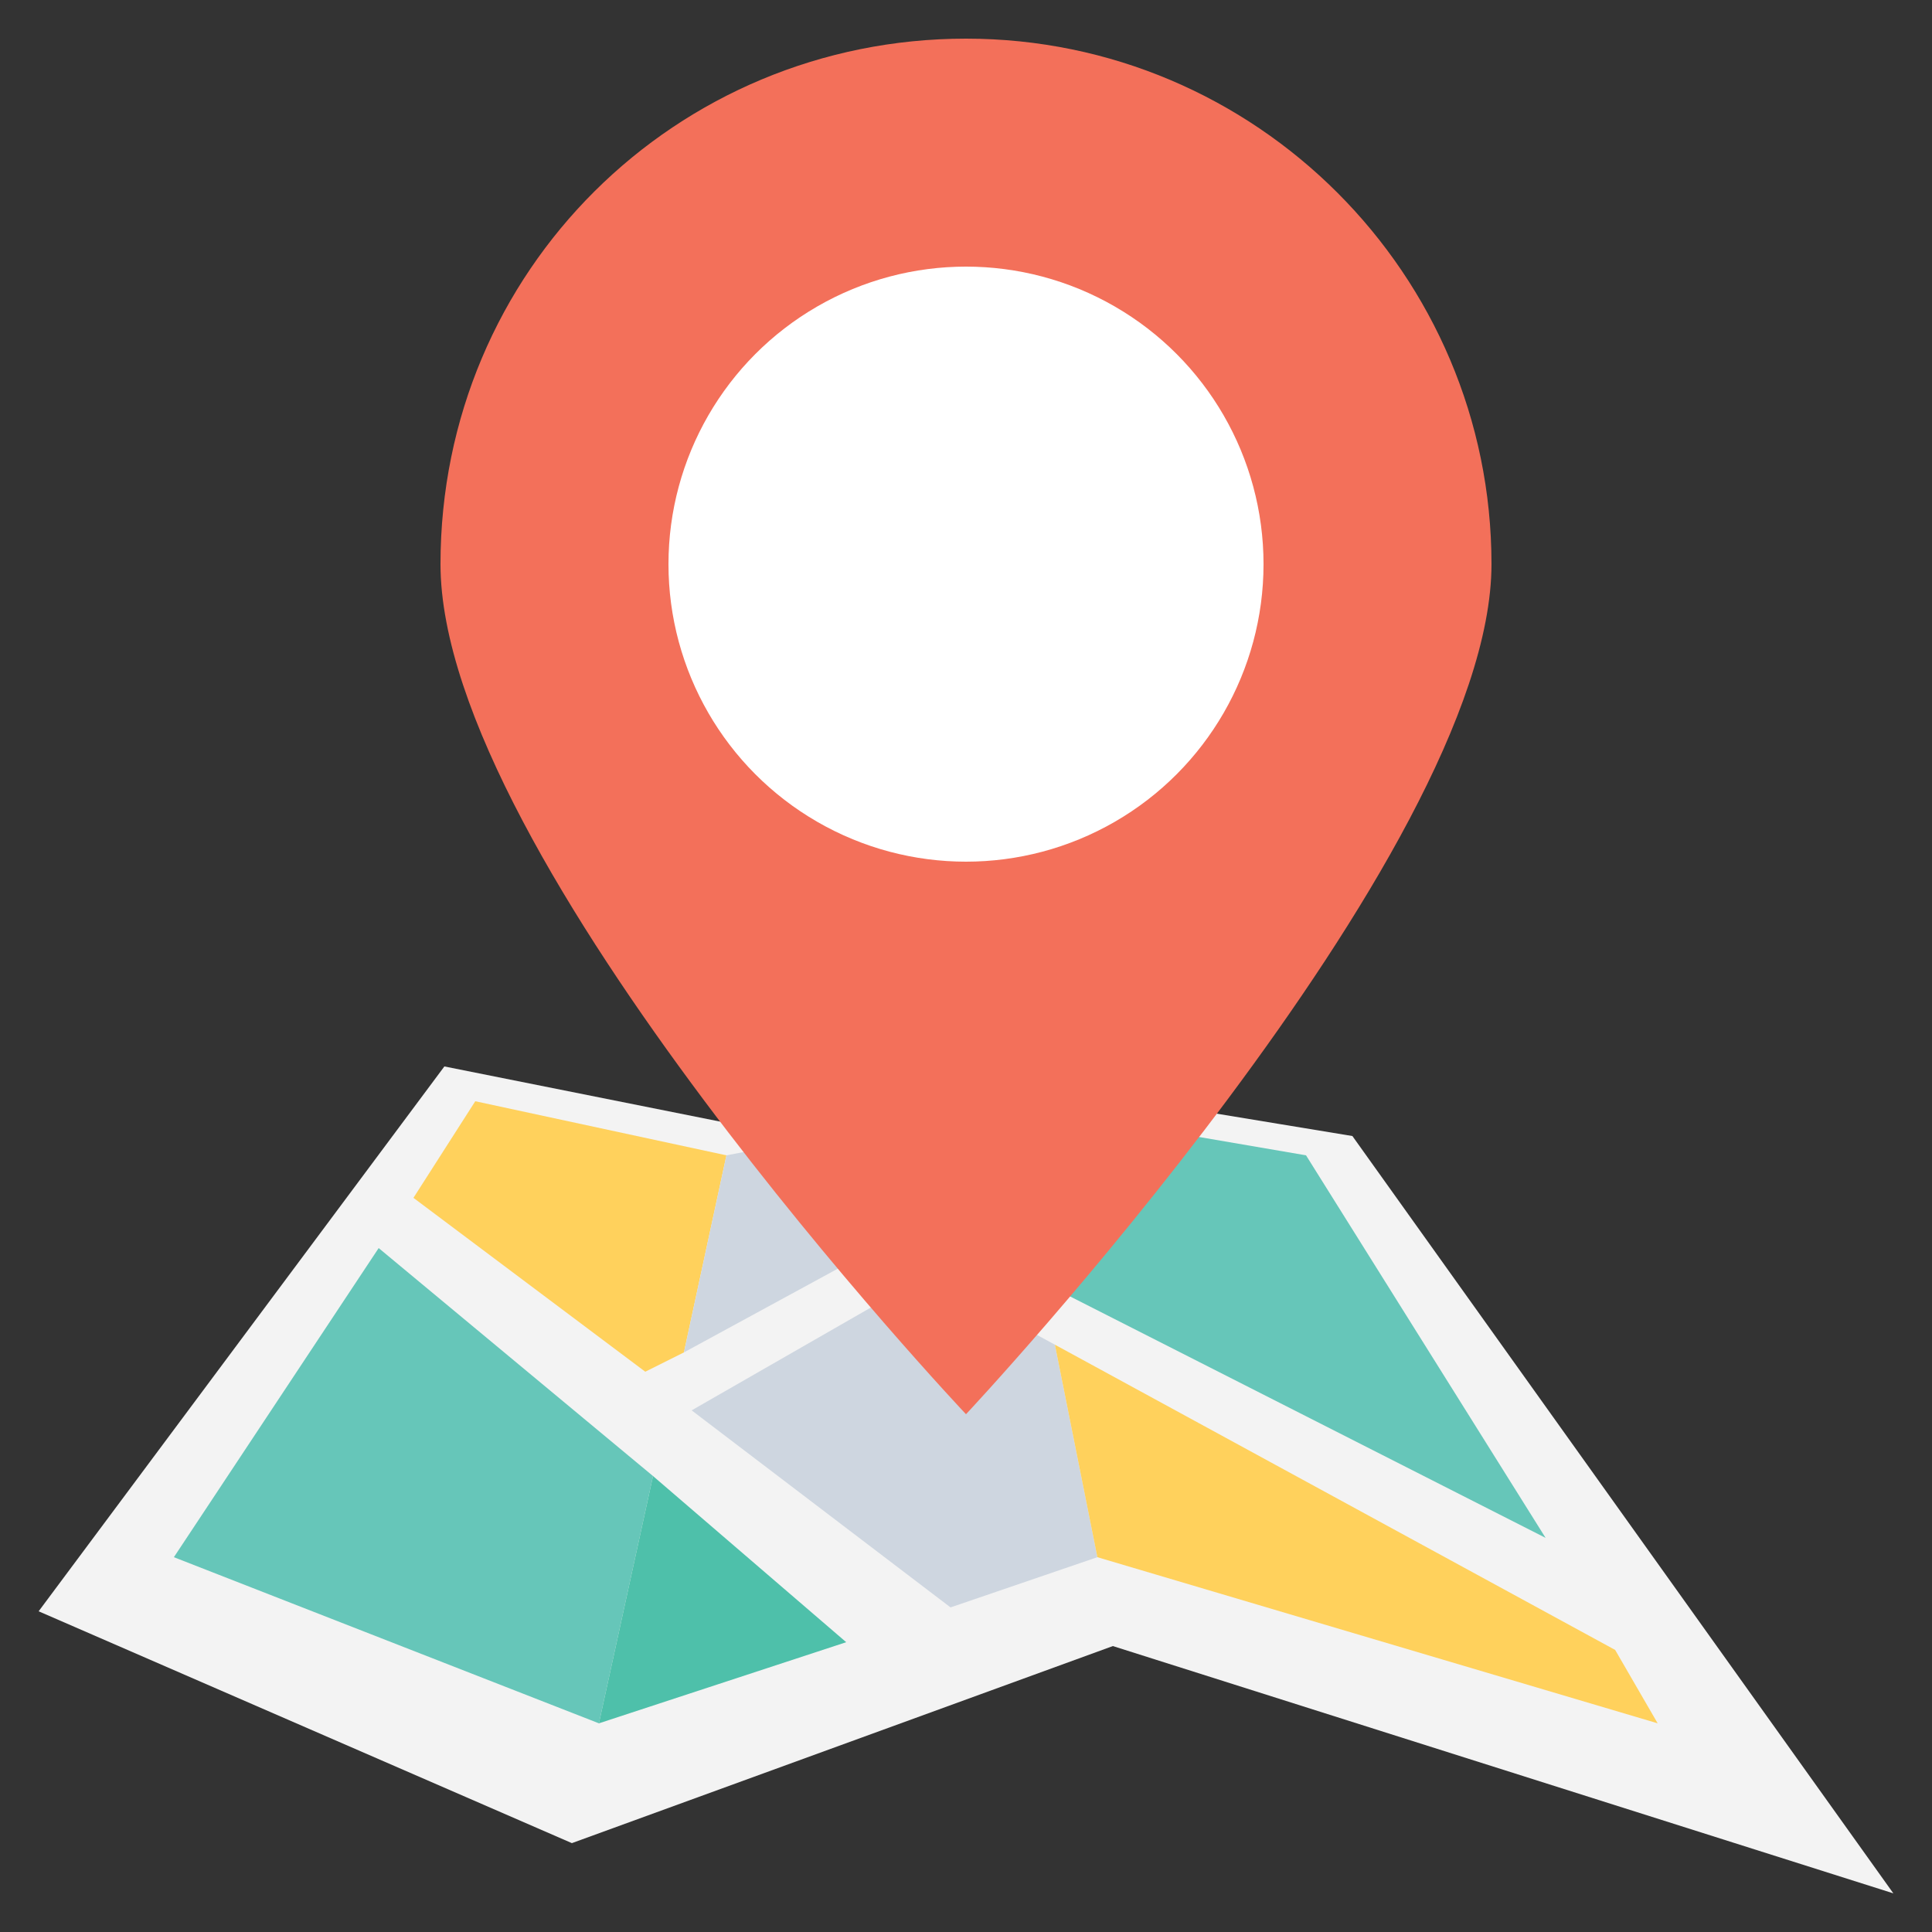 <?xml version="1.0" encoding="utf-8"?>
<!-- Generator: Adobe Illustrator 16.0.0, SVG Export Plug-In . SVG Version: 6.00 Build 0)  -->
<!DOCTYPE svg PUBLIC "-//W3C//DTD SVG 1.1//EN" "http://www.w3.org/Graphics/SVG/1.1/DTD/svg11.dtd">
<svg version="1.1" id="Capa_1" xmlns="http://www.w3.org/2000/svg" xmlns:xlink="http://www.w3.org/1999/xlink" x="0px" y="0px"
	 width="100px" height="100px" viewBox="0 0 100 100" enable-background="new 0 0 100 100" xml:space="preserve">
<rect x="0" y="0" width="100" height="100" fill="#333333" stroke="none"/>
<g>
	<polygon fill="#F3F3F3" points="57.601,85.2 29.6,95.4 2,83.4 23,55.2 38,58.2 51.8,55.801 70,58.801 98,98 	"/>
	<polygon fill="#66C6B9" points="19.6,64.6 9,80.6 31,89.199 33.8,76.4 	"/>
	<polygon fill="#FFD15C" points="33.4,71 35.4,70 37.6,59.8 24.6,57 21.4,62 	"/>
	<polygon fill="#CED6E0" points="48,66 35.8,73 49.2,83.199 56.8,80.6 54.601,69.601 	"/>
	<polygon fill="#4EC0AA" points="50.4,64.6 54,66.399 53.199,62.8 	"/>
	<polygon fill="#CED6E0" points="49,62.6 41.8,59 37.6,59.8 35.4,70 	"/>
	<g>
		<polygon fill="#4EC0AA" points="33.8,76.4 31,89.199 43.8,85 		"/>
		<polygon fill="#4EC0AA" points="51.2,61.4 52.801,60.601 52,57 45,58.4 		"/>
	</g>
	<g>
		<polygon fill="#66C6B9" points="53.199,62.8 54,66.399 80,79.6 67.6,59.8 60.601,58.6 		"/>
		<polygon fill="#66C6B9" points="57.399,58 52,57 52.801,60.601 		"/>
	</g>
	<polygon fill="#FFD15C" points="54.601,69.601 56.8,80.6 85.801,89.199 83.6,85.4 	"/>
	<path fill="#F3705A" d="M77.199,29.2c0,15-27.199,44-27.199,44s-27.2-28.8-27.2-44S35,2,50,2S77.199,14.2,77.199,29.2z"/>
	<circle fill="#FFFFFF" cx="50" cy="29.2" r="15.4"/>
</g>
</svg>
